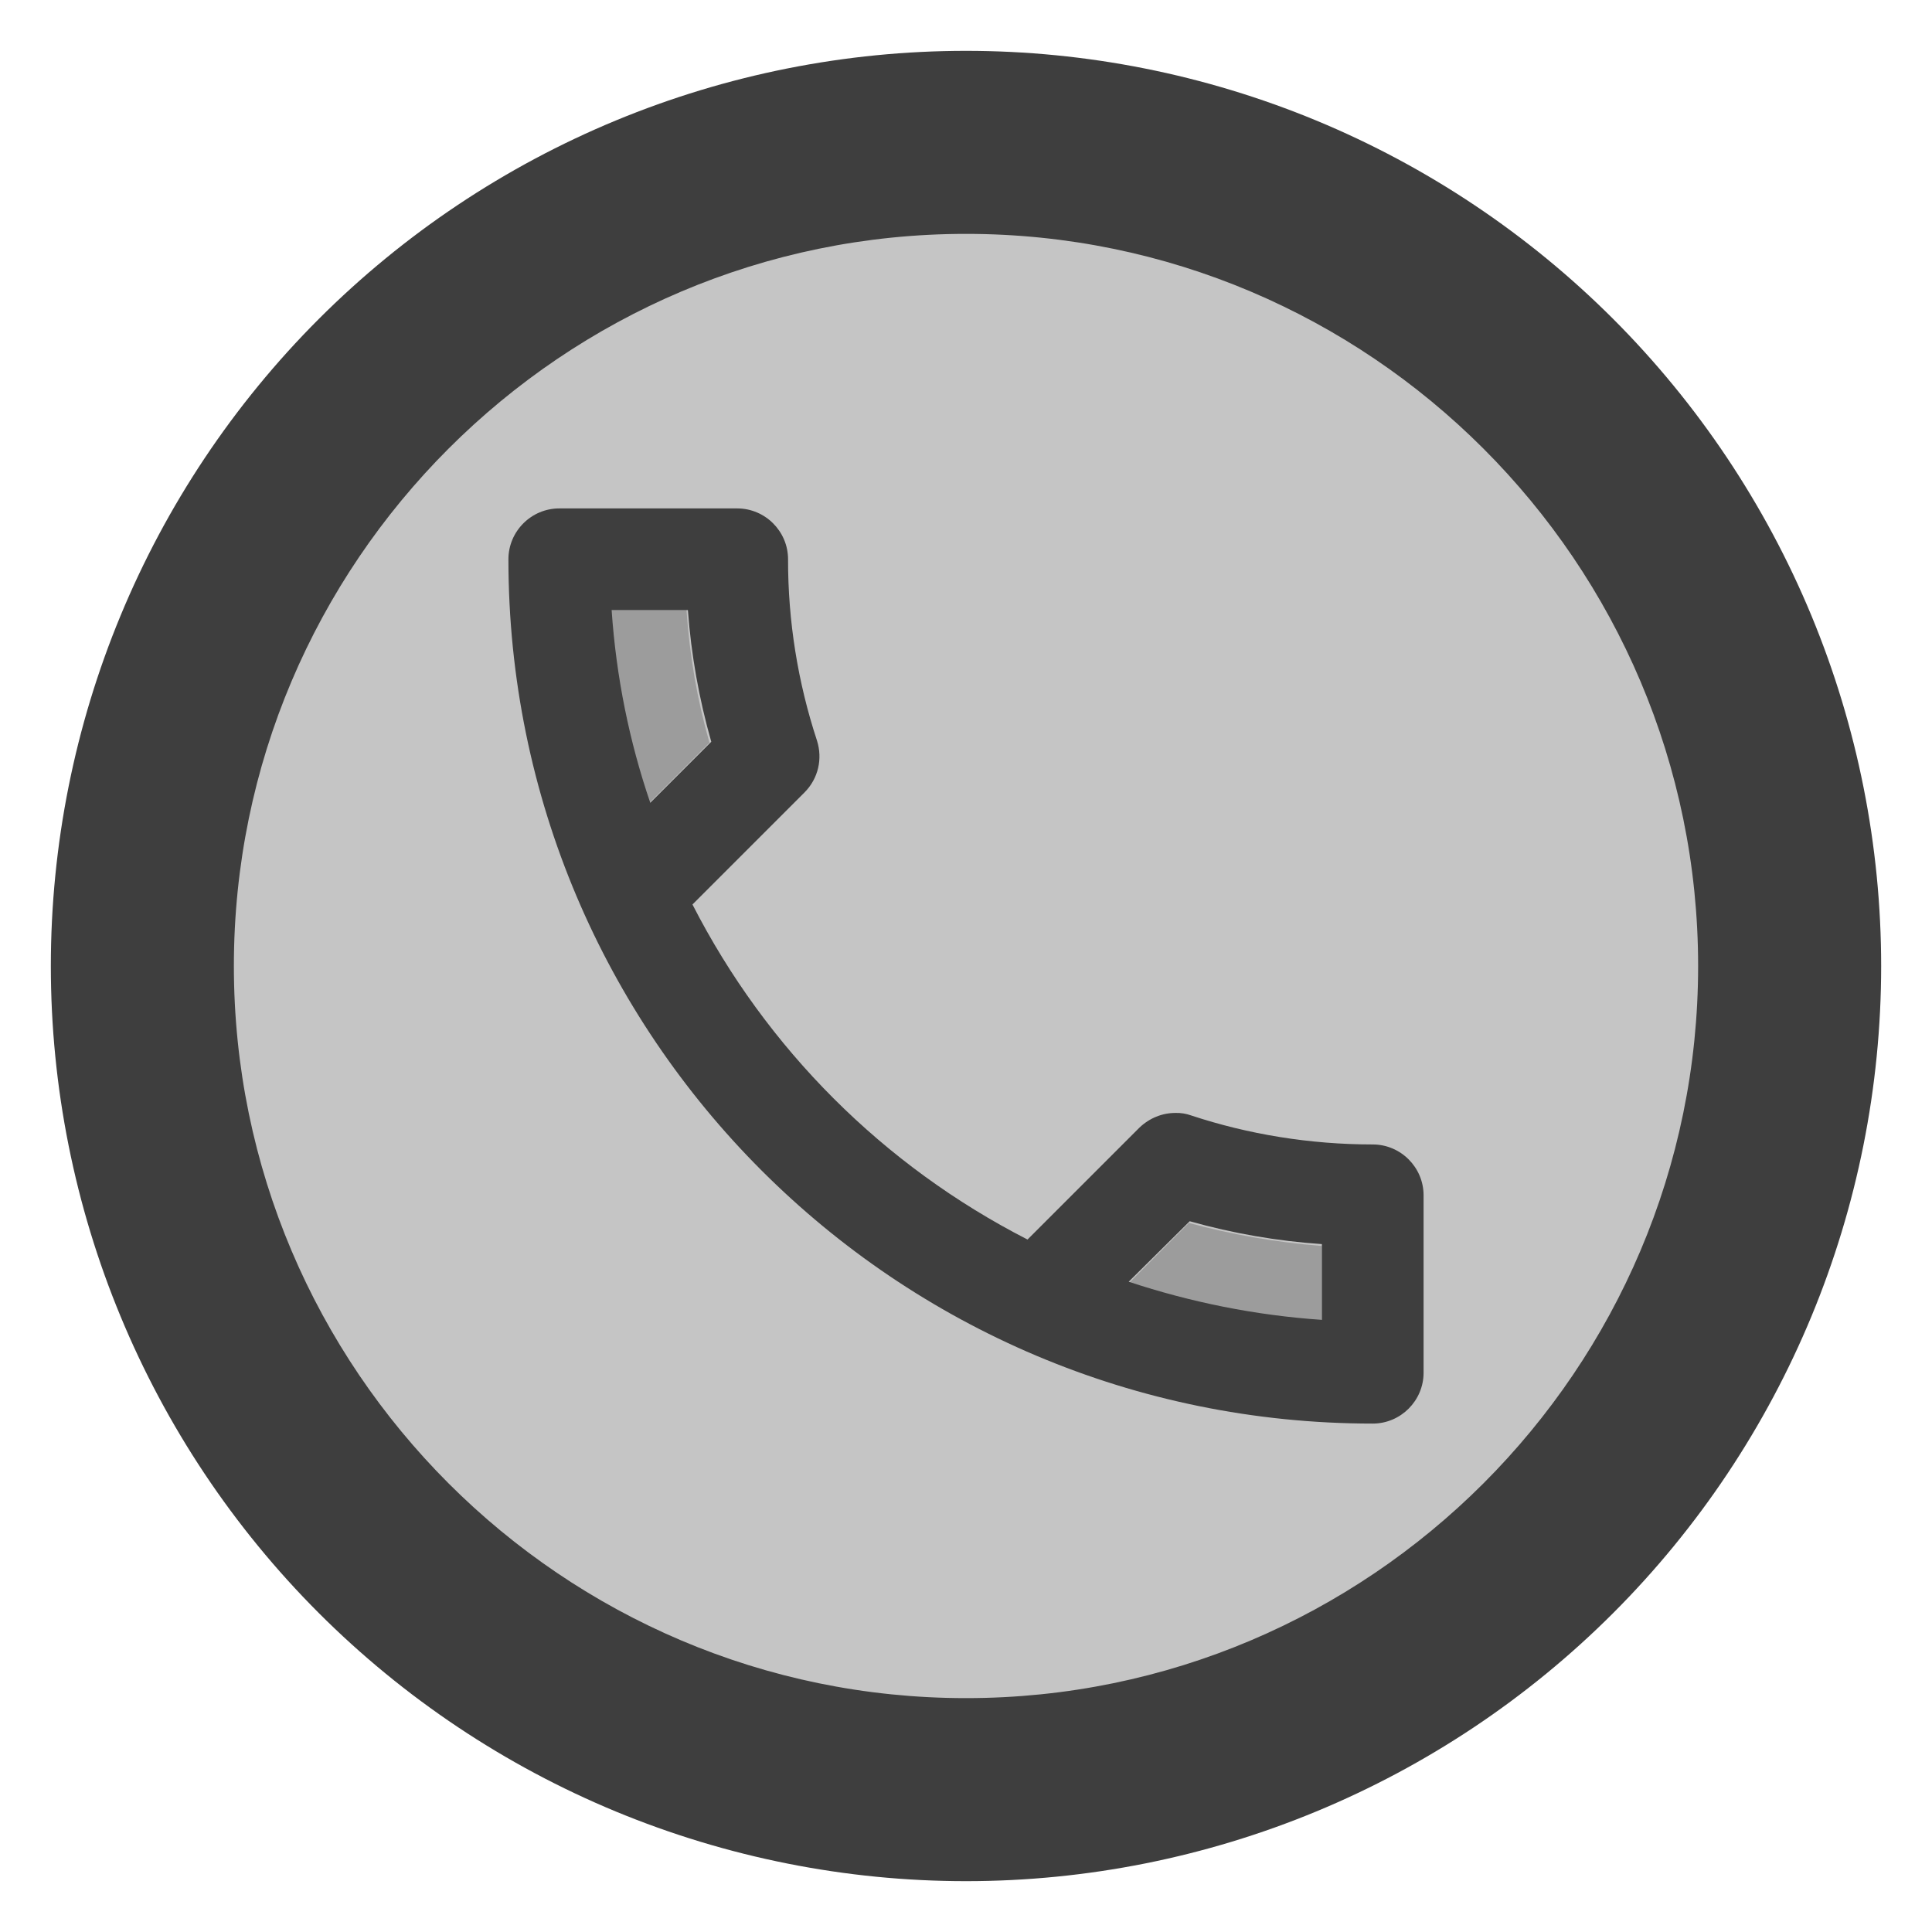 <svg width="38" height="38" viewBox="0 0 38 38" fill="none" xmlns="http://www.w3.org/2000/svg">
<path opacity="0.3" d="M25.99 24.506C25.108 24.436 24.236 24.285 23.384 24.054L22.192 25.248C23.394 25.659 24.677 25.92 26 26V24.506H25.99ZM13.503 12H12C12.09 13.324 12.351 14.597 12.752 15.811L13.954 14.607C13.714 13.765 13.563 12.893 13.503 12Z" fill="#3E3E3E"/>
<path d="M27 28C27.55 28 28 27.55 28 27V23.51C28 22.96 27.55 22.51 27 22.51C25.76 22.51 24.55 22.31 23.43 21.94C23.331 21.904 23.226 21.887 23.12 21.89C22.86 21.89 22.61 21.99 22.41 22.18L20.21 24.38C17.375 22.93 15.07 20.625 13.62 17.79L15.82 15.59C16.1 15.31 16.18 14.92 16.07 14.57C15.691 13.418 15.498 12.213 15.5 11C15.5 10.45 15.05 10 14.5 10H11C10.45 10 10 10.45 10 11C10 20.39 17.61 28 27 28ZM23.4 24.02C24.25 24.26 25.12 24.41 26 24.47V25.96C24.68 25.87 23.41 25.61 22.2 25.21L23.4 24.02ZM12.03 12H13.53C13.595 12.877 13.749 13.744 13.99 14.59L12.79 15.79C12.38 14.59 12.12 13.32 12.03 12Z" fill="#3E3E3E"/>
<circle opacity="0.3" cx="18.9" cy="18.9" r="15.9" fill="#3E3E3E"/>
<path d="M19 33.4C11.062 33.4 4.6 26.938 4.6 19C4.6 11.062 11.062 4.6 19 4.6C26.938 4.6 33.4 11.062 33.4 19C33.4 26.938 26.938 33.4 19 33.4ZM19 1C16.636 1 14.296 1.466 12.112 2.37C9.928 3.275 7.944 4.601 6.272 6.272C2.896 9.648 1 14.226 1 19C1 23.774 2.896 28.352 6.272 31.728C7.944 33.399 9.928 34.725 12.112 35.63C14.296 36.534 16.636 37 19 37C23.774 37 28.352 35.104 31.728 31.728C35.104 28.352 37 23.774 37 19C37 16.636 36.534 14.296 35.63 12.112C34.725 9.928 33.399 7.944 31.728 6.272C30.056 4.601 28.072 3.275 25.888 2.37C23.704 1.466 21.364 1 19 1Z" fill="#3E3E3E"/>
</svg>
